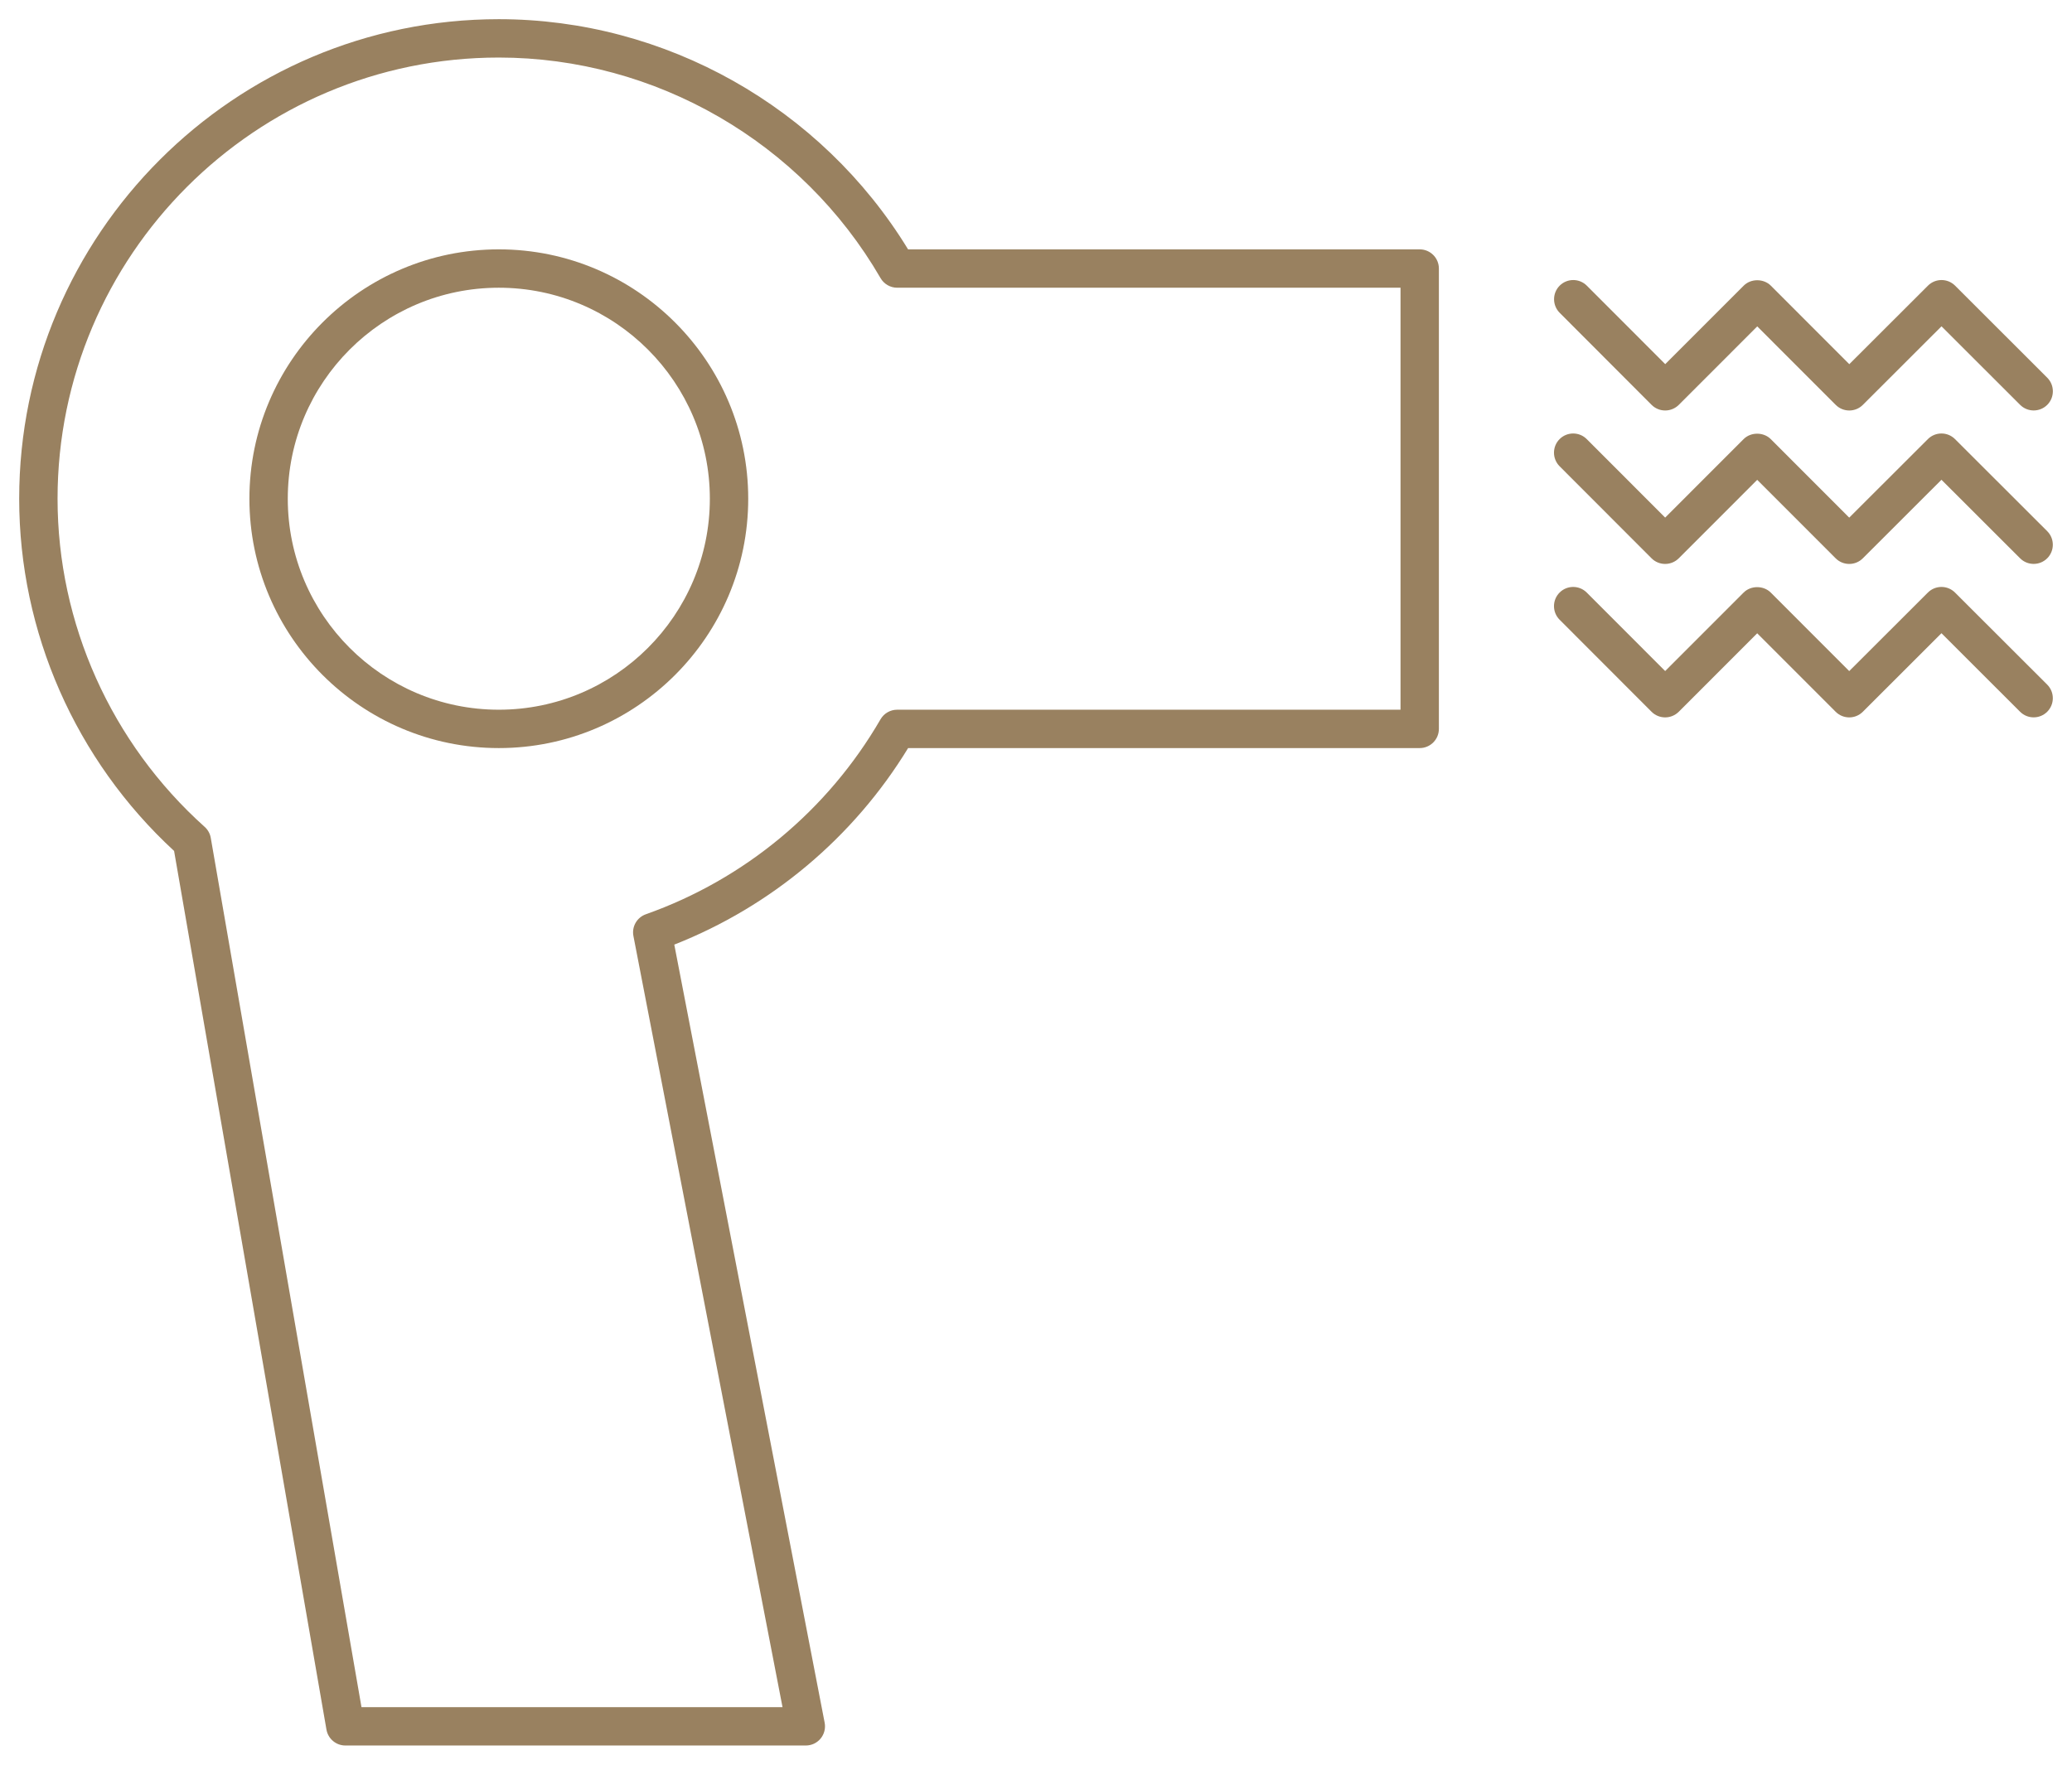 <?xml version="1.0" encoding="UTF-8" standalone="no"?>
<svg width="54px" height="46px" viewBox="0 0 54 46" version="1.1" xmlns="http://www.w3.org/2000/svg" xmlns:xlink="http://www.w3.org/1999/xlink">
    <!-- Generator: Sketch 39.1 (31720) - http://www.bohemiancoding.com/sketch -->
    <title>Slice 1</title>
    <desc>Created with Sketch.</desc>
    <defs></defs>
    <g id="Page-1" stroke="none" stroke-width="1" fill="none" fill-rule="evenodd">
        <g id="noun_572273_cc" fill="#998160">
            <g id="Group">
                <path d="M37,6.5 L23.666,6.5 C21.401,2.792 17.342,0.5 13,0.5 C6.107,0.5 0.5,6.107 0.5,13 C0.5,16.477 1.969,19.813 4.537,22.181 L8.508,45.085 C8.55,45.325 8.758,45.5 9.001,45.5 L21.001,45.5 C21.15,45.5 21.292,45.434 21.387,45.318 C21.482,45.203 21.52,45.051 21.492,44.905 L17.573,24.623 C20.103,23.627 22.247,21.826 23.667,19.5 L37,19.5 C37.276,19.5 37.5,19.276 37.5,19 L37.5,7 C37.5,6.724 37.276,6.5 37,6.5 L37,6.5 Z M36.5,18.5 L23.381,18.5 C23.203,18.5 23.038,18.595 22.948,18.75 C21.577,21.116 19.406,22.921 16.832,23.832 C16.599,23.915 16.461,24.155 16.508,24.398 L20.394,44.5 L9.421,44.5 L5.493,21.841 C5.474,21.73 5.418,21.629 5.334,21.554 C2.897,19.369 1.5,16.251 1.5,13 C1.5,6.659 6.659,1.5 13,1.5 C17.082,1.5 20.894,3.704 22.949,7.25 C23.038,7.404 23.203,7.5 23.382,7.5 L36.5,7.5 L36.5,18.5 L36.5,18.5 Z" id="Shape"></path>
                <path d="M13,6.5 C9.416,6.5 6.5,9.416 6.5,13 C6.5,16.584 9.416,19.5 13,19.5 C16.584,19.5 19.5,16.584 19.5,13 C19.5,9.416 16.584,6.5 13,6.5 L13,6.5 Z M13,18.5 C9.967,18.5 7.5,16.033 7.5,13 C7.5,9.967 9.967,7.5 13,7.5 C16.033,7.5 18.5,9.967 18.5,13 C18.5,16.033 16.033,18.5 13,18.5 L13,18.5 Z" id="Shape"></path>
                <path d="M43.044,10.554 C43.138,10.648 43.265,10.7 43.398,10.7 C43.531,10.7 43.658,10.647 43.752,10.554 L45.797,8.508 L47.842,10.554 C48.037,10.749 48.354,10.749 48.549,10.554 L50.599,8.506 L52.648,10.553 C52.843,10.748 53.16,10.748 53.355,10.553 C53.55,10.358 53.55,10.041 53.355,9.846 L50.953,7.446 C50.758,7.251 50.441,7.251 50.246,7.446 L48.196,9.493 L46.151,7.446 C45.963,7.258 45.631,7.258 45.444,7.446 L43.399,9.492 L41.355,7.446 C41.16,7.251 40.843,7.251 40.648,7.446 C40.453,7.641 40.453,7.958 40.648,8.154 L43.044,10.554 L43.044,10.554 Z" id="Shape"></path>
                <path d="M50.951,11.446 C50.756,11.251 50.439,11.251 50.244,11.446 L48.194,13.493 L46.149,11.446 C45.961,11.258 45.629,11.258 45.442,11.446 L43.397,13.492 L41.353,11.446 C41.158,11.251 40.841,11.251 40.646,11.446 C40.451,11.641 40.451,11.958 40.646,12.154 L43.043,14.554 C43.137,14.648 43.264,14.7 43.397,14.7 C43.53,14.7 43.657,14.647 43.751,14.554 L45.796,12.508 L47.841,14.554 C48.036,14.749 48.353,14.749 48.548,14.554 L50.598,12.506 L52.647,14.553 C52.842,14.748 53.159,14.748 53.354,14.553 C53.549,14.358 53.549,14.041 53.354,13.846 L50.951,11.446 L50.951,11.446 Z" id="Shape"></path>
                <path d="M50.951,15.446 C50.756,15.251 50.439,15.251 50.244,15.446 L48.194,17.493 L46.149,15.446 C45.961,15.258 45.629,15.258 45.442,15.446 L43.397,17.492 L41.353,15.446 C41.158,15.251 40.841,15.251 40.646,15.446 C40.451,15.641 40.451,15.958 40.646,16.154 L43.043,18.554 C43.137,18.648 43.264,18.7 43.397,18.7 C43.53,18.7 43.657,18.647 43.751,18.554 L45.796,16.508 L47.841,18.554 C48.036,18.749 48.353,18.749 48.548,18.554 L50.598,16.506 L52.647,18.553 C52.842,18.748 53.159,18.748 53.354,18.553 C53.549,18.358 53.549,18.041 53.354,17.846 L50.951,15.446 L50.951,15.446 Z" id="Shape"></path>
            </g>
        </g>
    </g>
</svg>